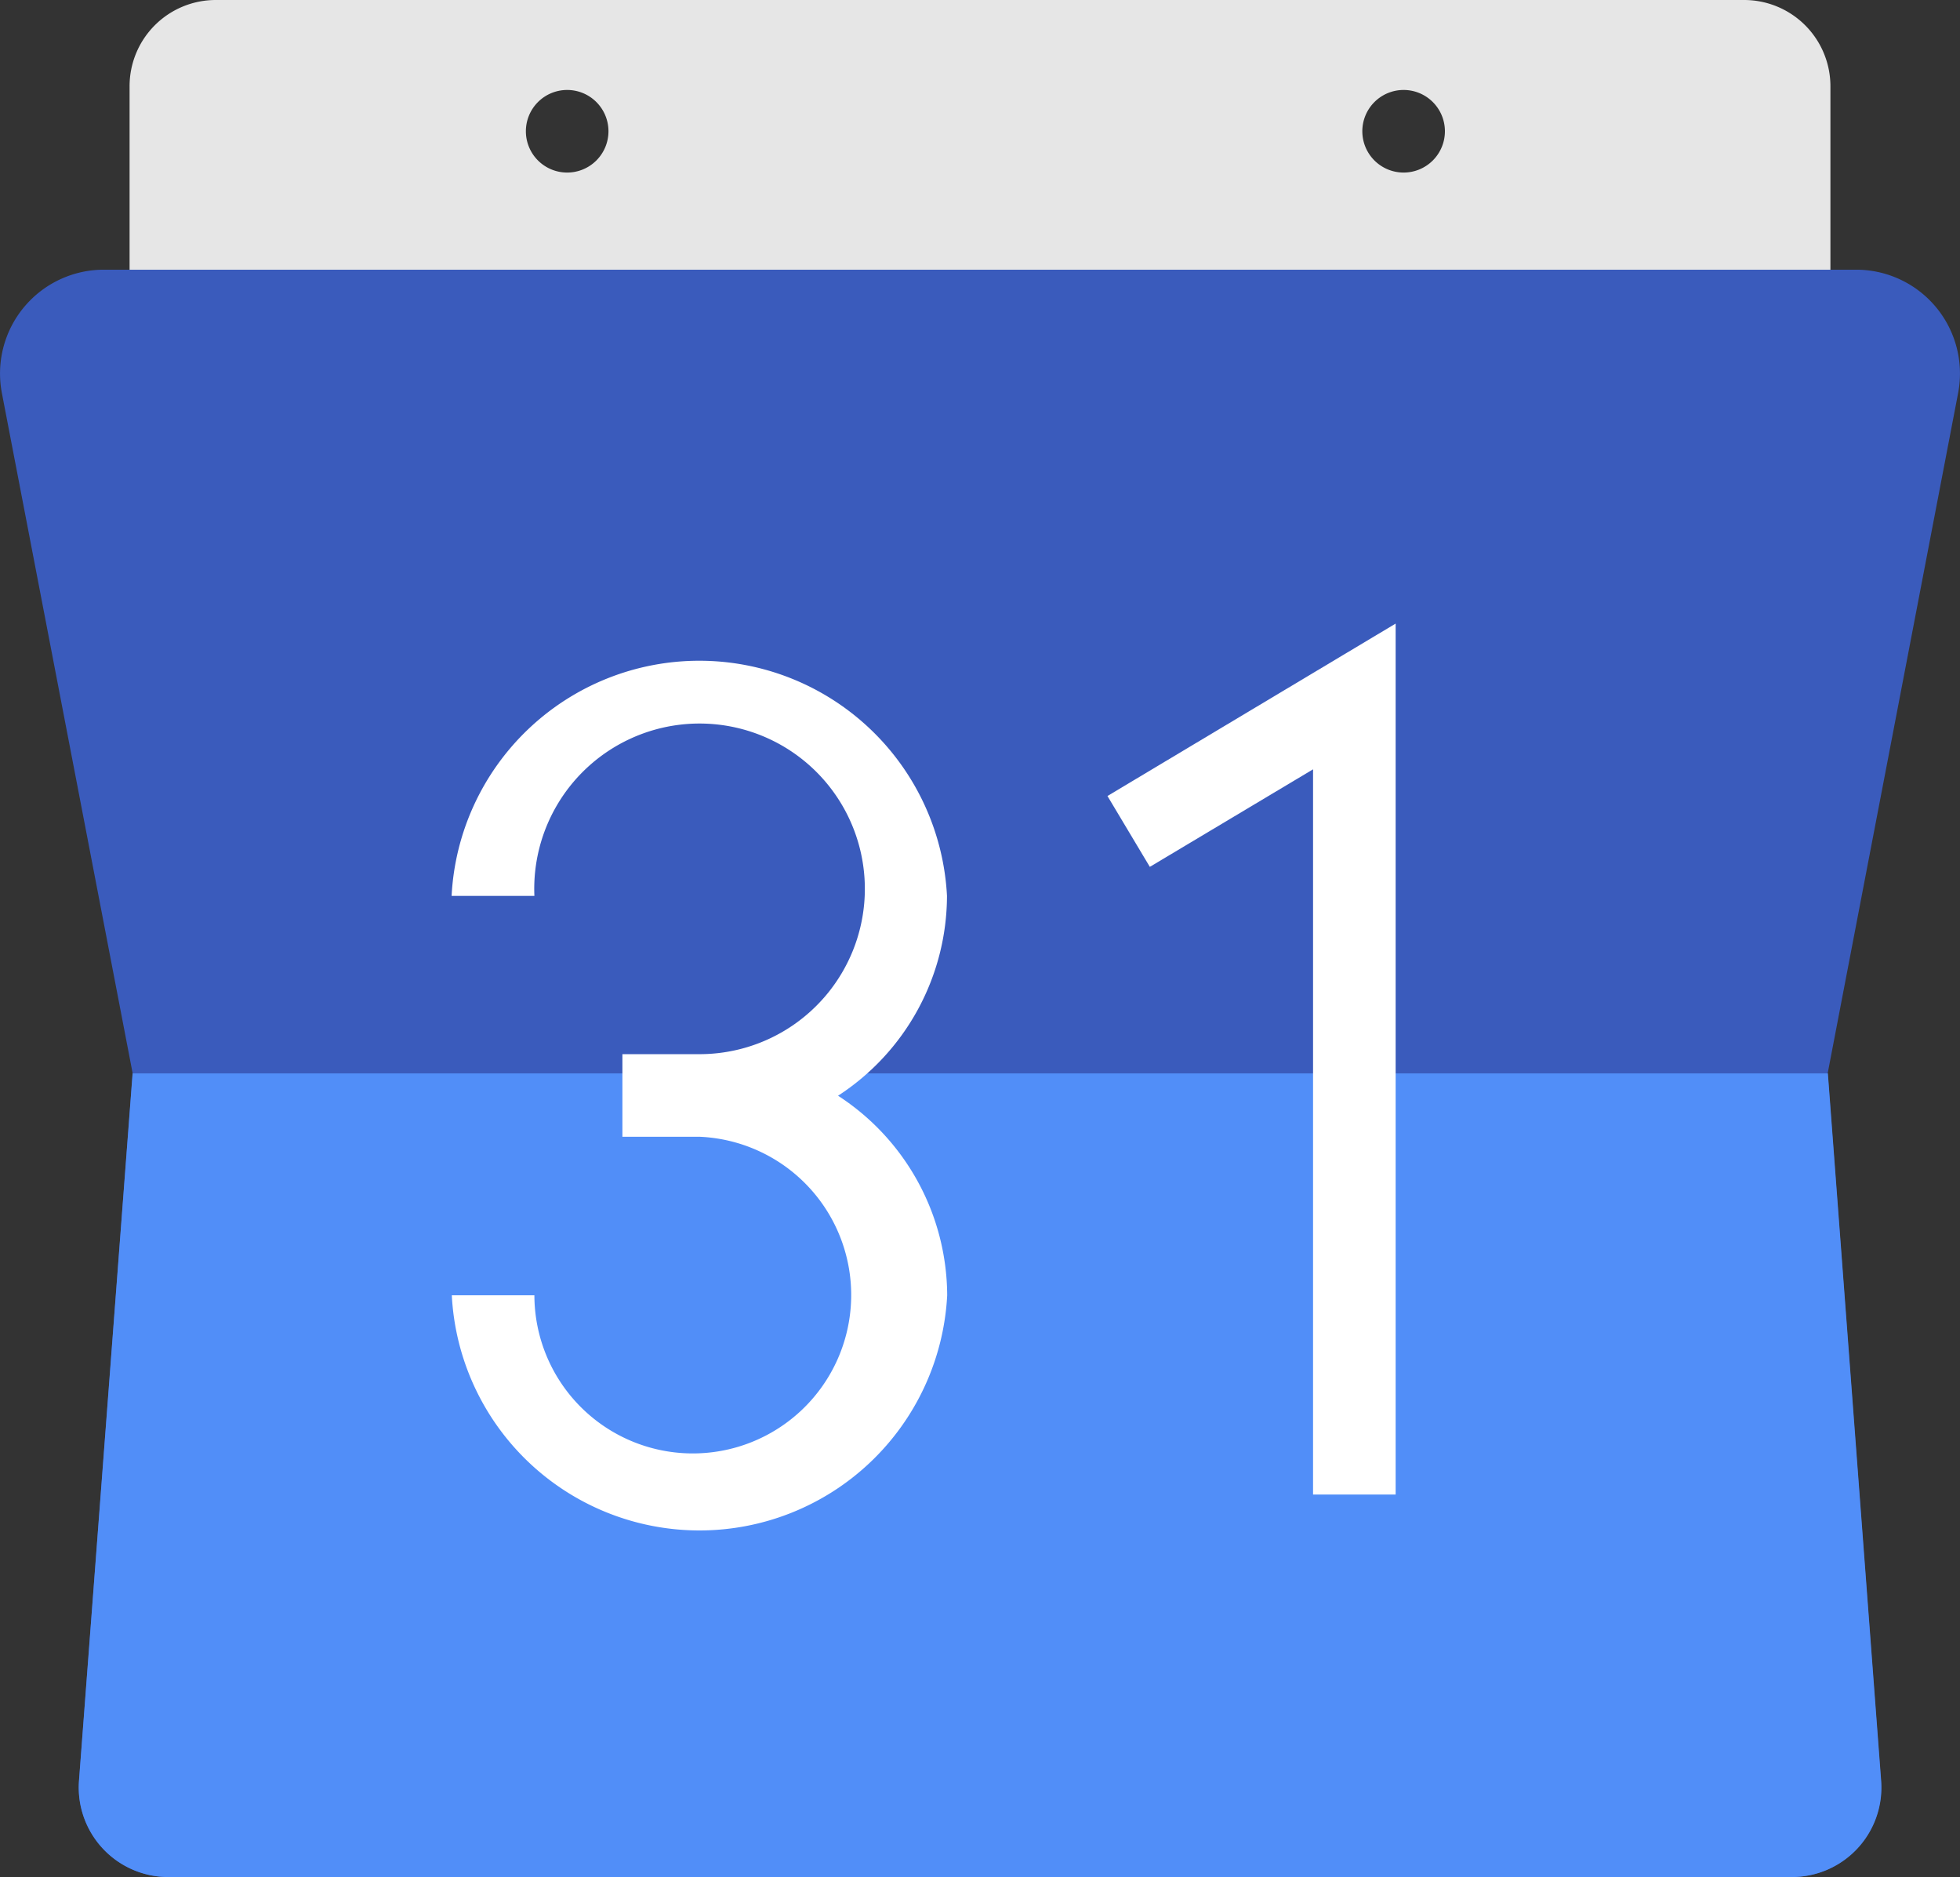 <svg xmlns="http://www.w3.org/2000/svg" width="29.239" height="28" viewBox="0 0 29.239 28">
  <rect x="0" y="0" width="29.239" height="28" fill="#333333" stroke="none"/>
  <g id="calendar" transform="translate(0 -10.846)">
    <path id="Path_131" data-name="Path 131" d="M57.936,10.846h-22.8a1.286,1.286,0,0,0-1.286,1.287v4.278H59.223V12.133A1.287,1.287,0,0,0,57.936,10.846ZM40.378,13.42a.616.616,0,1,1,.616-.616A.616.616,0,0,1,40.378,13.42Zm12.478,0a.616.616,0,1,1,.616-.616A.616.616,0,0,1,52.856,13.42Z" transform="translate(-31.917)" fill="#e6e6e6"/>
    <path id="Path_132" data-name="Path 132" d="M29.211,83.14,27.265,93.288l.795,10.553a1.335,1.335,0,0,1-1.332,1.435H2.511a1.336,1.336,0,0,1-1.332-1.435l.8-10.553L.028,83.14A1.549,1.549,0,0,1,1.549,81.3h26.14A1.549,1.549,0,0,1,29.211,83.14Z" transform="translate(0 -66.431)" fill="#3a5bbc"/>
    <path id="Path_133" data-name="Path 133" d="M46.124,303.214H21.906a1.336,1.336,0,0,1-1.332-1.435l.8-10.553h25.29l.795,10.553A1.335,1.335,0,0,1,46.124,303.214Z" transform="translate(-19.396 -264.368)" fill="#518ef8"/>
    <g id="Group_12684" data-name="Group 12684" transform="translate(6.737 20.148)">
      <path id="Path_134" data-name="Path 134" d="M125.355,185.542a3.7,3.7,0,0,0-7.39,0H119.2a2.466,2.466,0,1,1,2.463,2.361h-1.15v1.232h1.15A2.363,2.363,0,1,1,119.2,191.5h-1.232a3.7,3.7,0,0,0,7.39,0,3.566,3.566,0,0,0-1.628-2.977A3.566,3.566,0,0,0,125.355,185.542Z" transform="translate(-117.965 -181.48)" fill="#fff"/>
      <path id="Path_135" data-name="Path 135" d="M289.289,176.3l.632,1.057,2.435-1.455V186.72h1.232V173.728Z" transform="translate(-279.505 -173.728)" fill="#fff"/>
    </g>
  </g>
</svg>
